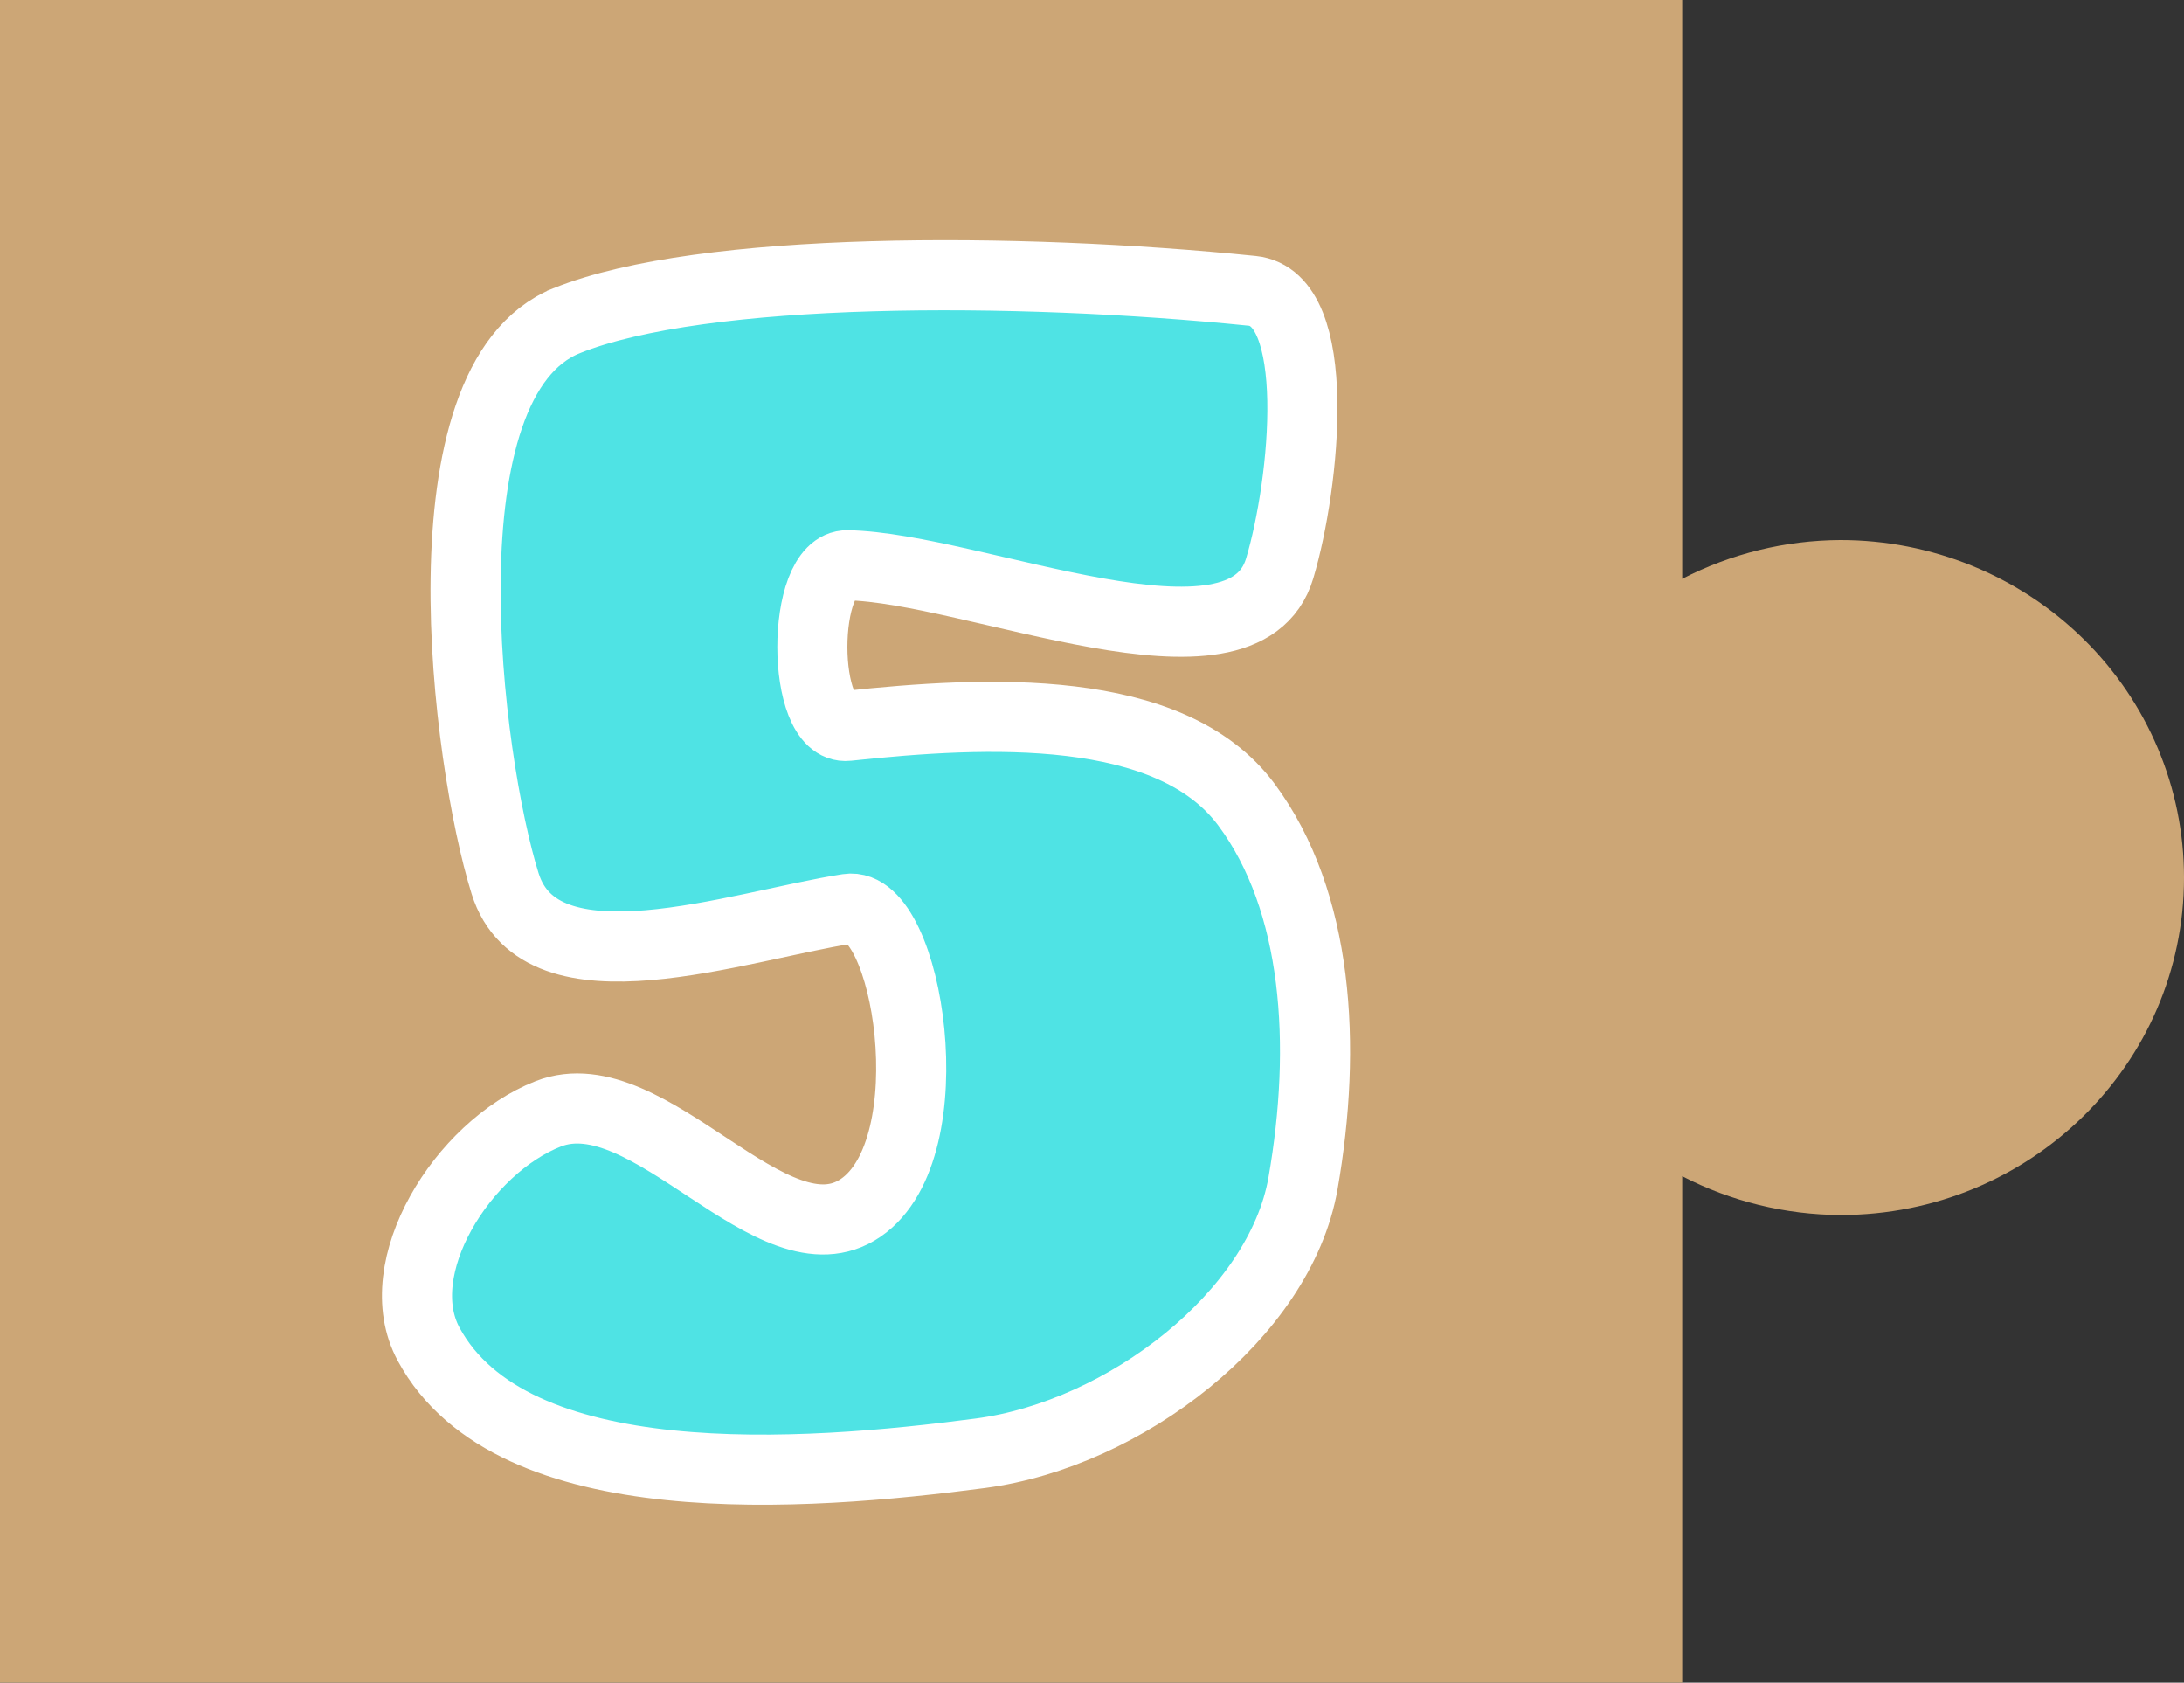<svg version="1.1" xmlns="http://www.w3.org/2000/svg" xmlns:xlink="http://www.w3.org/1999/xlink" width="77.897" height="60" viewBox="0,0,77.897,60"><rect x="0" y="0" width="77.897" height="60" fill="#333333" stroke="none"/><g transform="translate(-260,-149.736)"><g data-paper-data="{&quot;isPaintingLayer&quot;:true}" fill-rule="nonzero" stroke-linecap="butt" stroke-linejoin="miter" stroke-miterlimit="10" stroke-dasharray="" stroke-dashoffset="0" style="mix-blend-mode: normal"><path d="M320,149.736v20.64c1.741,-0.9 3.676,-1.375 5.643,-1.384c3.25,-0 6.367,1.268 8.665,3.525c2.298,2.257 3.589,5.318 3.589,8.51c-0,6.647 -5.486,12.035 -12.254,12.034c-1.967,-0.01 -3.903,-0.484 -5.643,-1.384v18.059h-60v-60z" fill="#cca676" stroke="none" stroke-width="0.119"/><path d="M280.219,161.168c4.851,-1.945 16.023,-1.918 24.442,-1.062c2.553,0.26 1.89,6.846 0.983,9.894c-1.282,4.311 -10.928,-0.029 -15.416,-0.108c-1.677,-0.03 -1.666,5.906 0,5.727c4.957,-0.53 11.511,-0.854 14.23,2.81c2.555,3.444 2.88,8.586 2.016,13.508c-0.822,4.683 -6.353,8.937 -11.502,9.618c-6.313,0.835 -16.719,1.599 -19.685,-3.89c-1.468,-2.718 1.214,-7.02 4.269,-8.213c3.596,-1.405 8.022,5.496 11.147,3.35c3.116,-2.14 1.664,-10.988 -0.46,-10.659c-3.936,0.61 -10.963,3.145 -12.228,-0.904c-1.372,-4.389 -3.115,-17.938 2.204,-20.071z" fill="#4fe3e4" stroke="#ffffff" stroke-width="2.5"/></g></g></svg>